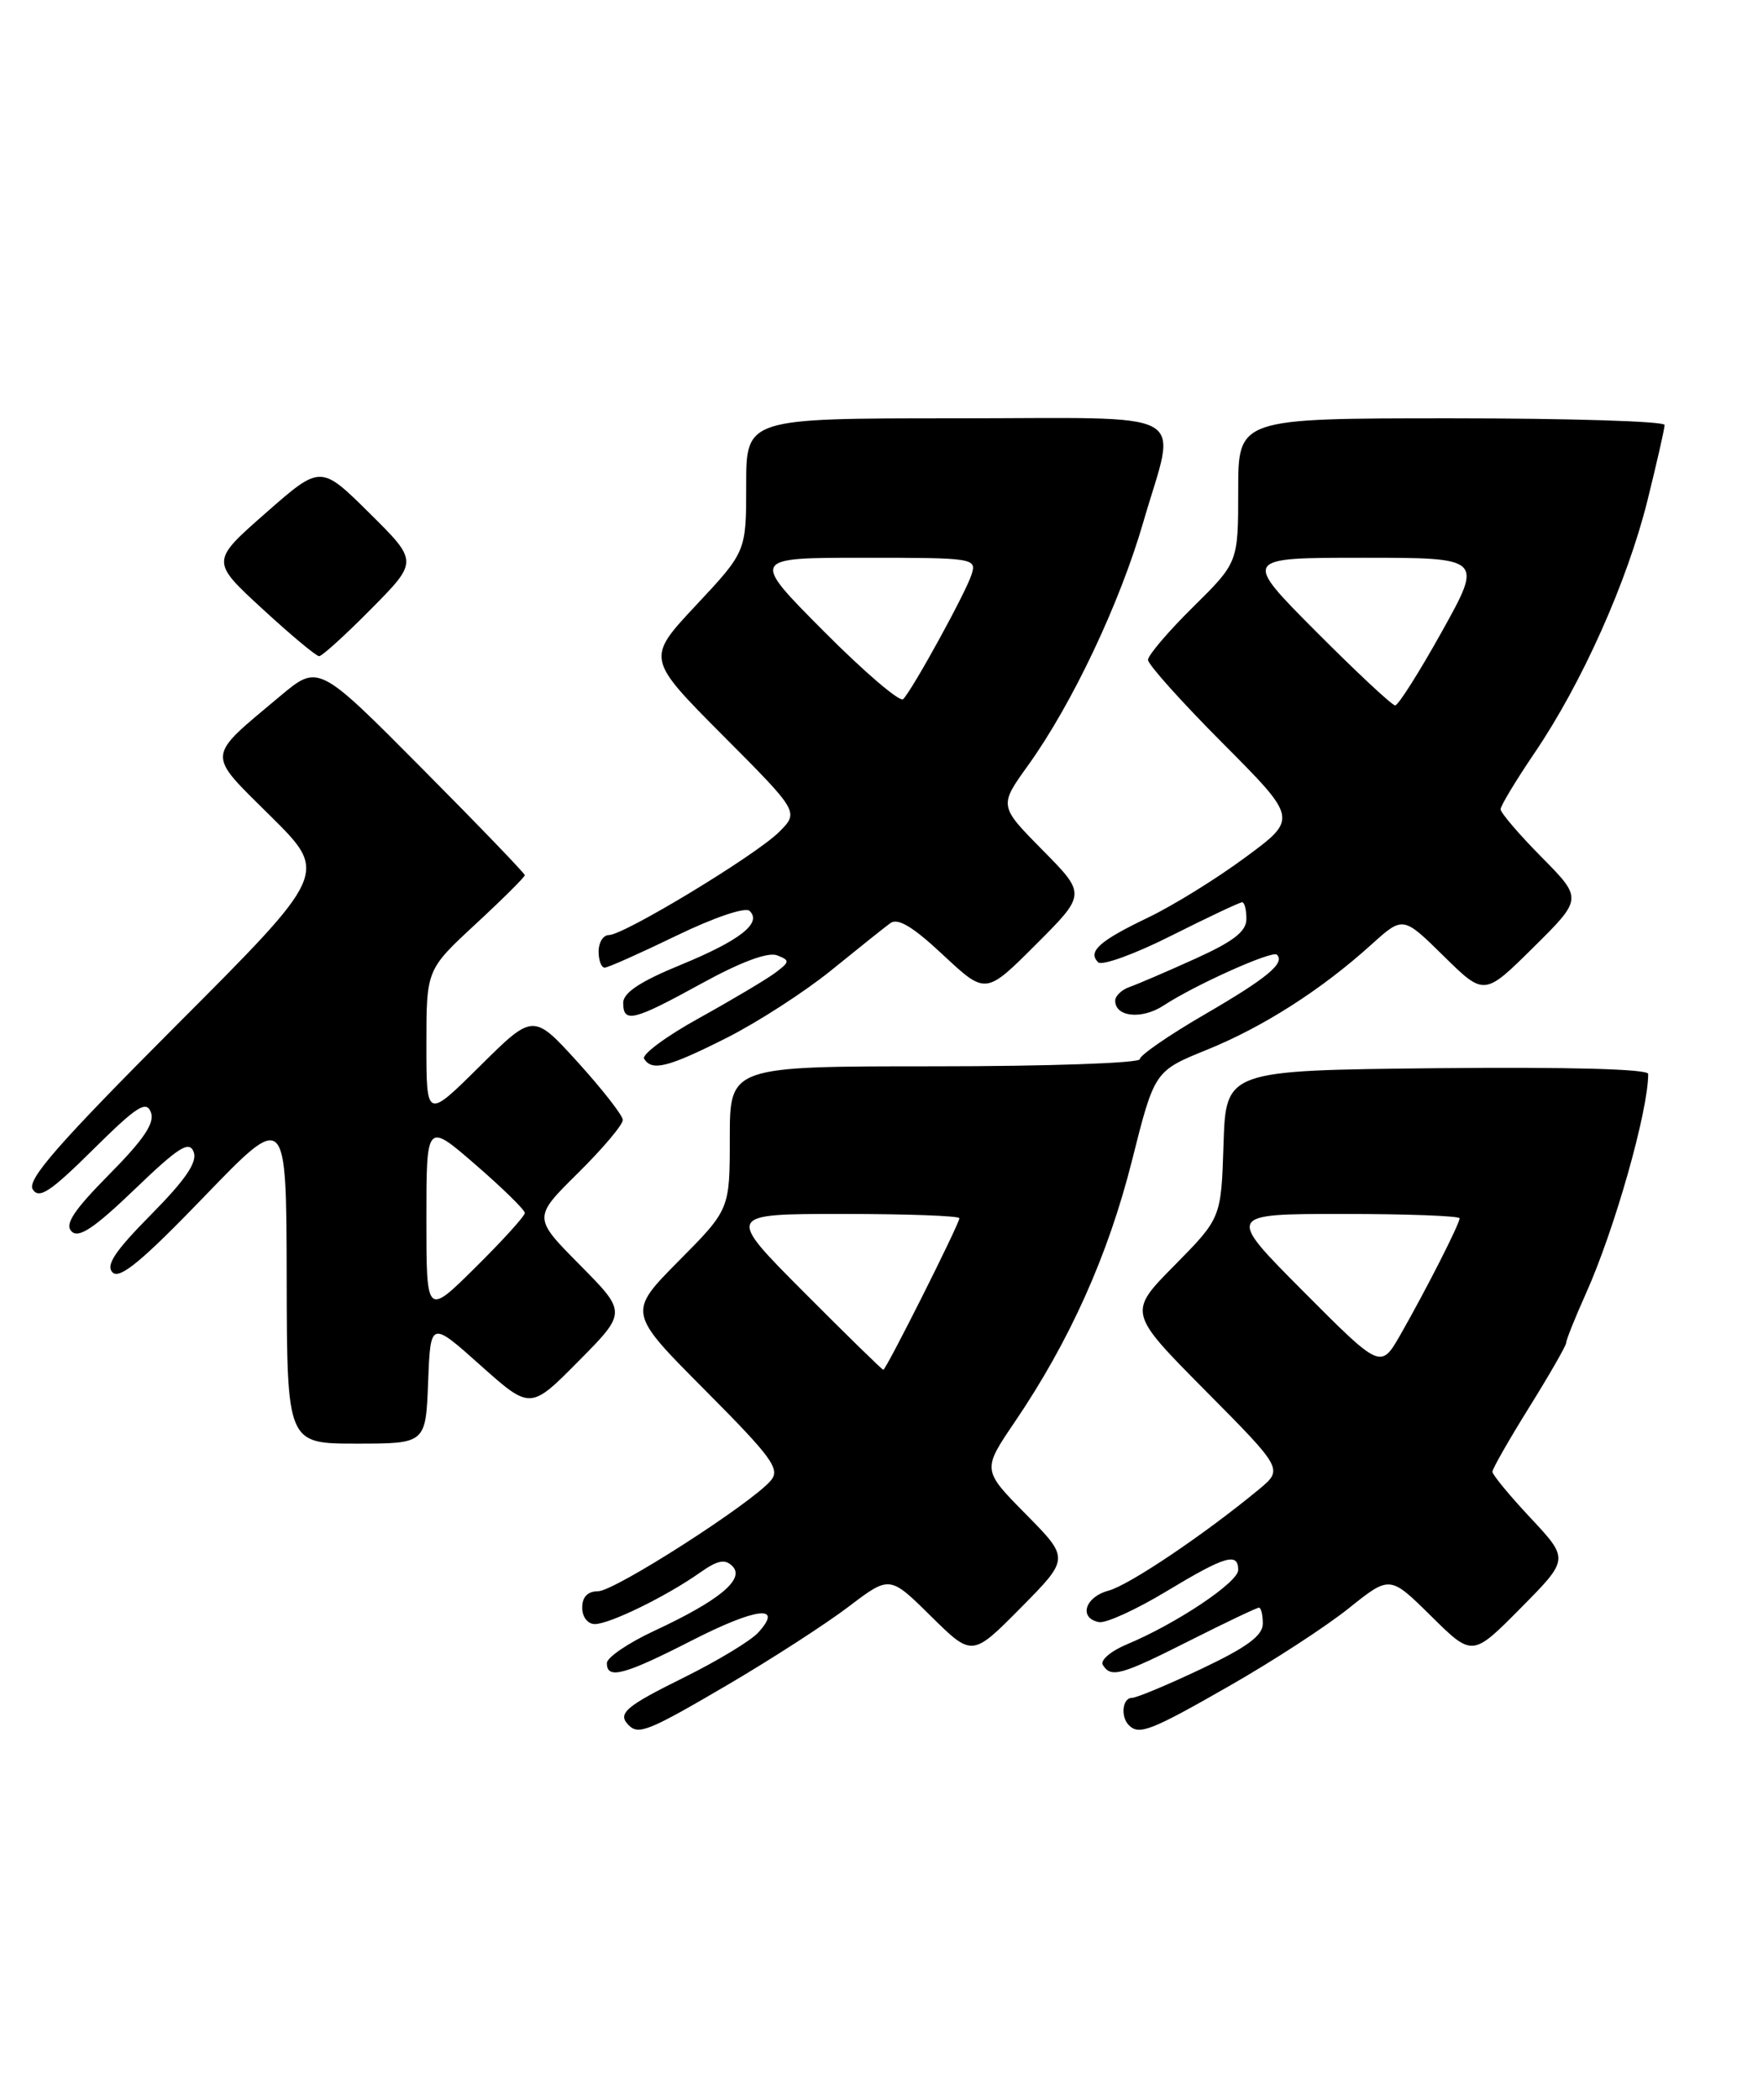 <?xml version="1.0" encoding="UTF-8" standalone="no"?>
<!DOCTYPE svg PUBLIC "-//W3C//DTD SVG 1.1//EN" "http://www.w3.org/Graphics/SVG/1.1/DTD/svg11.dtd" >
<svg xmlns="http://www.w3.org/2000/svg" xmlns:xlink="http://www.w3.org/1999/xlink" version="1.1" viewBox="0 0 215 256">
 <g >
 <path fill="currentColor"
d=" M 88.85 205.34 C 94.16 202.22 100.75 197.96 103.50 195.87 C 108.50 192.07 108.50 192.07 113.53 197.04 C 118.56 202.00 118.56 202.00 124.50 196.00 C 130.43 190.00 130.43 190.00 125.11 184.61 C 119.78 179.21 119.78 179.21 123.75 173.36 C 130.44 163.51 135.13 153.06 138.03 141.56 C 140.79 130.58 140.79 130.58 147.17 127.99 C 154.04 125.21 161.16 120.66 167.26 115.14 C 171.10 111.68 171.10 111.68 176.05 116.55 C 181.01 121.43 181.01 121.43 187.00 115.50 C 193.00 109.56 193.00 109.56 188.00 104.50 C 185.25 101.72 183.00 99.09 183.00 98.66 C 183.00 98.24 184.86 95.16 187.13 91.81 C 192.91 83.30 198.42 70.98 200.90 61.06 C 202.05 56.42 203.00 52.25 203.00 51.81 C 203.00 51.36 191.30 51.00 177.00 51.00 C 151.00 51.00 151.00 51.00 151.00 59.78 C 151.00 68.57 151.00 68.57 145.50 74.00 C 142.47 76.99 140.00 79.89 140.00 80.45 C 140.00 81.01 144.11 85.59 149.13 90.63 C 158.27 99.81 158.27 99.81 151.88 104.52 C 148.37 107.12 143.03 110.42 140.00 111.87 C 134.07 114.71 132.61 116.01 133.92 117.32 C 134.37 117.77 138.40 116.32 142.85 114.07 C 147.31 111.83 151.19 110.00 151.48 110.00 C 151.77 110.00 152.00 110.91 152.00 112.03 C 152.00 113.56 150.44 114.77 145.75 116.89 C 142.31 118.45 138.71 119.99 137.75 120.33 C 136.79 120.66 136.00 121.42 136.00 122.00 C 136.00 123.99 139.24 124.32 141.88 122.60 C 145.75 120.06 155.18 115.84 155.72 116.39 C 156.75 117.41 154.53 119.25 146.92 123.67 C 142.56 126.20 139.00 128.66 139.00 129.13 C 139.00 129.61 127.75 130.00 114.00 130.00 C 89.00 130.00 89.00 130.00 89.00 138.72 C 89.00 147.45 89.00 147.45 82.77 153.73 C 76.55 160.01 76.55 160.01 85.95 169.45 C 94.13 177.67 95.17 179.09 94.02 180.48 C 91.71 183.25 74.96 194.00 72.93 194.00 C 71.67 194.00 71.00 194.69 71.00 196.00 C 71.00 197.13 71.67 198.00 72.54 198.00 C 74.34 198.00 81.26 194.62 85.33 191.75 C 87.51 190.21 88.42 190.02 89.33 190.95 C 90.87 192.52 87.70 195.14 79.86 198.79 C 76.65 200.28 74.02 202.06 74.01 202.75 C 73.99 204.79 76.12 204.22 84.37 200.00 C 92.22 195.99 95.60 195.58 92.48 199.02 C 91.57 200.03 87.49 202.49 83.41 204.51 C 76.25 208.05 75.25 208.91 76.67 210.33 C 77.88 211.55 79.13 211.04 88.85 205.34 Z  M 149.94 205.53 C 155.20 202.53 161.75 198.27 164.50 196.06 C 169.50 192.06 169.50 192.06 174.53 197.03 C 179.56 202.00 179.56 202.00 185.46 196.04 C 191.35 190.09 191.35 190.09 186.68 185.09 C 184.10 182.34 182.00 179.79 182.00 179.43 C 182.00 179.07 184.03 175.52 186.50 171.55 C 188.97 167.58 191.00 164.05 191.00 163.70 C 191.00 163.35 192.07 160.68 193.37 157.78 C 196.88 149.99 201.00 135.48 201.00 130.93 C 201.00 130.33 191.36 130.07 175.25 130.23 C 149.50 130.50 149.50 130.50 149.21 139.50 C 148.92 148.50 148.92 148.50 143.24 154.26 C 137.55 160.01 137.55 160.01 147.03 169.57 C 156.50 179.12 156.50 179.12 153.50 181.60 C 146.87 187.08 137.69 193.26 135.17 193.93 C 132.30 194.70 131.52 197.28 134.02 197.76 C 134.85 197.93 138.54 196.24 142.21 194.03 C 149.41 189.69 151.00 189.21 151.00 191.41 C 151.00 192.91 143.46 197.95 137.45 200.46 C 135.47 201.28 134.14 202.42 134.49 202.98 C 135.48 204.59 136.68 204.26 145.12 200.00 C 149.48 197.80 153.27 196.00 153.53 196.00 C 153.79 196.00 154.00 196.88 154.00 197.95 C 154.00 199.40 152.07 200.83 146.53 203.45 C 142.42 205.40 138.59 207.00 138.03 207.00 C 136.88 207.00 136.63 209.30 137.67 210.33 C 138.91 211.58 140.36 211.01 149.94 205.53 Z  M 52.21 168.51 C 52.50 161.01 52.50 161.01 58.59 166.45 C 64.68 171.88 64.68 171.88 70.56 165.94 C 76.44 160.00 76.44 160.00 70.72 154.22 C 64.99 148.44 64.99 148.44 70.50 143.00 C 73.52 140.01 75.98 137.10 75.95 136.53 C 75.93 135.97 73.46 132.81 70.47 129.51 C 65.03 123.53 65.03 123.53 58.52 129.98 C 52.00 136.44 52.00 136.44 52.00 127.33 C 52.00 118.22 52.00 118.22 58.00 112.66 C 61.30 109.61 64.00 106.92 64.00 106.70 C 64.00 106.48 58.34 100.60 51.41 93.63 C 38.83 80.96 38.83 80.96 34.16 84.87 C 25.03 92.53 25.10 91.66 33.03 99.53 C 40.02 106.46 40.02 106.46 21.53 124.98 C 7.14 139.40 3.26 143.83 3.99 145.00 C 4.76 146.22 6.14 145.31 11.33 140.17 C 16.67 134.88 17.83 134.12 18.40 135.60 C 18.90 136.90 17.55 138.90 13.33 143.17 C 9.00 147.55 7.86 149.26 8.73 150.13 C 9.60 151.00 11.49 149.73 16.42 145.00 C 21.80 139.83 23.07 139.03 23.62 140.44 C 24.09 141.68 22.64 143.81 18.43 148.07 C 14.02 152.53 12.86 154.26 13.73 155.13 C 14.60 156.00 17.35 153.72 24.90 145.89 C 34.92 135.50 34.92 135.50 34.96 155.75 C 35.00 176.00 35.00 176.00 43.46 176.00 C 51.92 176.00 51.92 176.00 52.21 168.51 Z  M 88.62 126.53 C 92.40 124.62 98.15 120.91 101.39 118.28 C 104.63 115.65 107.86 113.07 108.57 112.55 C 109.49 111.87 111.33 112.97 115.03 116.44 C 120.21 121.27 120.21 121.27 126.33 115.15 C 132.46 109.02 132.46 109.02 127.14 103.64 C 121.82 98.25 121.82 98.25 125.39 93.29 C 130.75 85.82 136.56 73.56 139.43 63.64 C 143.50 49.59 146.06 51.00 116.50 51.00 C 91.00 51.00 91.00 51.00 91.00 59.12 C 91.00 67.25 91.00 67.25 84.91 73.76 C 78.81 80.27 78.81 80.27 88.13 89.64 C 97.46 99.00 97.46 99.00 94.98 101.46 C 92.10 104.31 76.09 114.00 74.25 114.00 C 73.56 114.00 73.00 114.90 73.00 116.00 C 73.00 117.10 73.34 117.99 73.75 117.97 C 74.16 117.96 78.10 116.20 82.50 114.07 C 87.06 111.86 90.89 110.56 91.41 111.05 C 92.97 112.53 90.24 114.66 82.97 117.65 C 78.10 119.64 76.01 121.03 76.00 122.25 C 76.00 124.78 77.23 124.48 85.56 119.90 C 90.33 117.28 93.66 116.04 94.77 116.47 C 96.36 117.09 96.34 117.26 94.50 118.63 C 93.40 119.44 89.23 121.92 85.24 124.13 C 81.24 126.34 78.23 128.57 78.55 129.08 C 79.51 130.63 81.45 130.14 88.62 126.53 Z  M 45.28 74.22 C 51.00 68.44 51.00 68.44 45.05 62.55 C 39.10 56.66 39.10 56.66 32.40 62.55 C 25.70 68.43 25.70 68.43 31.99 74.22 C 35.44 77.40 38.56 80.00 38.92 80.00 C 39.27 80.00 42.14 77.40 45.28 74.22 Z  M 98.00 157.50 C 88.54 148.00 88.54 148.00 102.77 148.00 C 110.60 148.00 117.00 148.23 117.00 148.52 C 117.00 149.20 108.06 167.00 107.72 167.00 C 107.58 167.00 103.20 162.72 98.00 157.50 Z  M 160.50 77.00 C 151.54 68.00 151.54 68.00 166.19 68.00 C 180.85 68.00 180.85 68.00 175.84 77.00 C 173.08 81.95 170.52 86.00 170.14 86.00 C 169.77 86.00 165.43 81.95 160.50 77.00 Z  M 158.96 157.46 C 149.54 148.00 149.54 148.00 163.77 148.00 C 171.60 148.00 178.00 148.24 178.00 148.53 C 178.00 149.21 173.93 157.21 170.79 162.71 C 168.38 166.92 168.38 166.92 158.96 157.46 Z  M 52.00 148.62 C 52.00 136.80 52.00 136.80 58.00 142.00 C 61.30 144.86 64.00 147.50 64.00 147.88 C 64.00 148.26 61.30 151.23 58.00 154.50 C 52.00 160.44 52.00 160.44 52.00 148.62 Z  M 100.49 76.99 C 91.54 68.00 91.54 68.00 105.34 68.00 C 118.80 68.00 119.12 68.05 118.48 70.05 C 117.78 72.26 111.32 84.02 110.14 85.24 C 109.75 85.64 105.40 81.93 100.49 76.99 Z "/>
</g>
</svg>